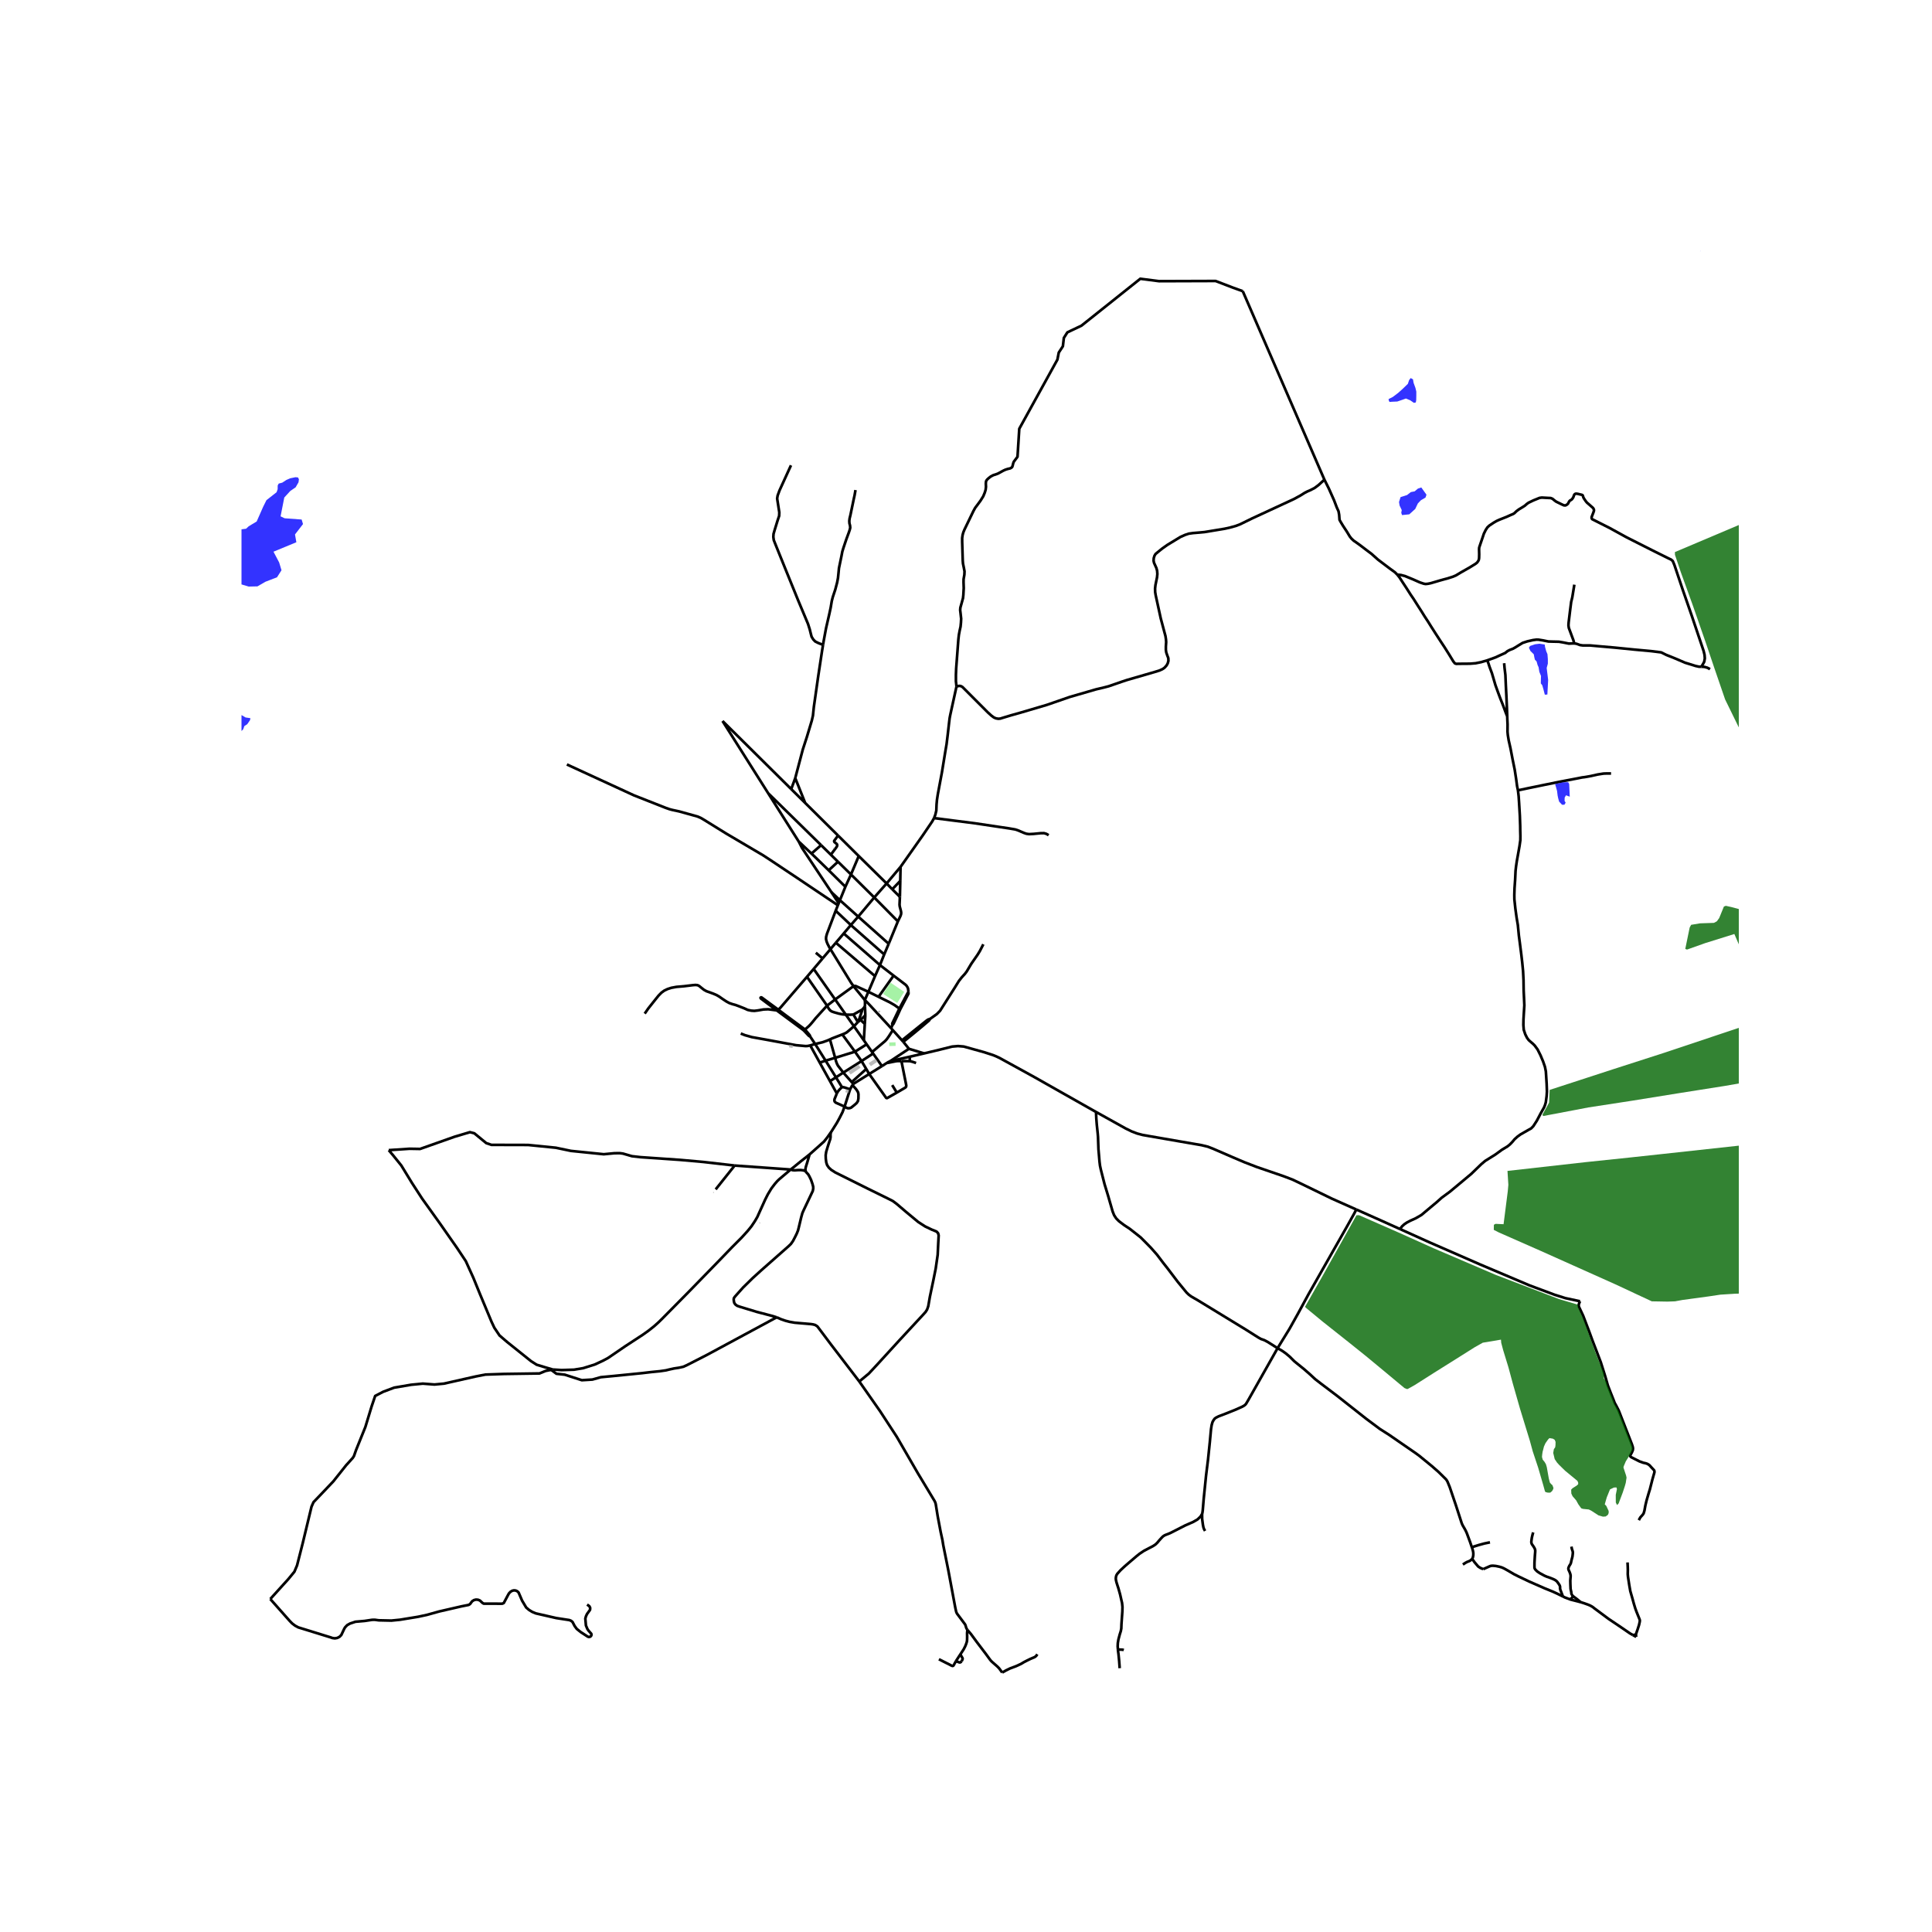 <svg xmlns="http://www.w3.org/2000/svg" width="960" height="960" viewBox="0 0 720 720"><defs><style>*{stroke-linejoin:round;stroke-linecap:butt}</style></defs><g id="figure_1"><path id="patch_1" d="M0 720h720V0H0z" style="fill:#fff"/><g id="axes_1"><path id="patch_2" d="M90 633.701h558V93.5H90z" style="fill:#fff"/><g id="LineCollection_1"><path d="m476.115 502.427-3.707-2.34-1.312-.682-1.22-.423-.993-.57-4.518-2.858-17.917-10.94-2.56-1.486-.847-.63-.802-.76-.774-.933-2.55-3.109-3.8-5.008-1.602-2.03-2.314-3.056-2.223-2.522-2.13-2.176-1.741-1.745-1.54-1.226-2.586-2.029-2.022-1.33-1.968-1.485-1.002-1.01-.792-1.218-.556-1.399-1.703-5.898-1.294-4.24-1.393-5.458-.31-1.46-.192-1.57-.182-2.194-.209-2.427-.155-4.464-.119-1.408-.336-3.203-.182-2.306-.11-2.435M505.455 450.752l-9.082-4.04-11.259-5.474-3.406-1.624-3.352-1.278-9.965-3.42-4.7-1.813-4.3-1.83-7.415-3.213-1.876-.726-2.35-.57-8.325-1.433-13.536-2.349-2.096-.552-2.04-.777-2.259-1.106-11.04-6.148M344.379 392.574l5.987-1.427 4.474-1.119 2.204-.19 2.113.173 7.63 2.124 3.304 1.07 1.145.468 1.256.586 5.304 2.915 7.755 4.267 22.903 12.958M339.04 393.819l5.339-1.245M339.04 393.819l.034 1.637M331.684 395.523l.587-.192 6.769-1.512M331.684 395.523l-.59.248-.643.39M328.678 397.3l1.474-.951.3-.187M335.934 395.441l-1.433-.013-.508.045-3.542.689M317.666 404.363l-.866 1.601M317.666 404.363l.344-.428M314.753 412.394l.827.502.492.13.6-.052.539-.2 1.273-1.022.794-.713.465-.725.163-.933.019-1.546-.128-.734-.428-.734-.41-.564-1.293-1.44" clip-path="url(#p52a539bfc8)" style="fill:none;stroke:#000"/><path d="m316.8 405.964-.717 2.257-1.33 4.173M311.86 407.501l-.87 2.156-.046.553.155.38.373.345 3.28 1.46M309.578 422.074l.272-.387 2.059-3.282.974-1.779 1.095-2.148.452-1.215.323-.869M309.578 422.074l-1.276 1.815-1.23 1.545-5.374 4.794M294.666 435.85l.968-.765 2.757-2.25 3.307-2.607M300.214 436.41l-.074-.69.173-.855.547-1.736.838-2.901M294.666 435.85l-20.877-1.486M206.03 510.386l3.272.199 4.62-.142 3.421-.57 4.322-1.365 3.2-1.496 1.776-.958 6.397-4.373 6.519-4.262 2.086-1.485 2.068-1.633 1.712-1.528 1.329-1.305 9.632-9.757 10.863-11.151 5.567-5.765 3.506-3.515 2.26-2.478 1.484-1.822 1.267-1.9.91-1.563.72-1.606 2.205-4.861 1.002-1.986 1.311-2.168 1.266-1.667.966-1.105.783-.743 4.172-3.532" clip-path="url(#p52a539bfc8)" style="fill:none;stroke:#000"/><path d="m300.214 436.41-.902-.258-.884-.113-.966.009-1.266.095-.72-.044-.81-.25M206.03 510.386l-.625.12M144.875 428.627l1.65 1.963 3.03 3.755 3.962 6.486 3.78 5.832 6.722 9.388 6.302 9.018 3.271 4.921 2.82 6.23 2.492 6.117 4.26 10.213 1.051 2.247 1.95 2.901 2.851 2.447 5.371 4.295 3.541 2.845 2.071 1.308 3.57 1.082 2.461.71M273.789 434.364l-11.642-1.33-8.69-.777-14.811-1.02-3.151-.362-2.26-.656-1.074-.311-1.166-.156-2.004.018-3.99.38-12.242-1.244-5.611-1.174-10.348-1.036-13.664-.035-1.93-.657-4.445-3.66-1.64-.416-5.684 1.693-12.898 4.56-3.9-.07-7.764.516M205.405 510.506l-2.073.4-2.273.937-13.248.187-6.92.234-3.608.703-11.862 2.671-3.51.328-4.35-.328-4.35.422-6.327 1.077-4.102 1.547-2.966 1.545-1.334 3.936-2.323 7.638-3.46 8.575-.791 2.25-.445.702-2.027 2.249-.395.422-4.844 6.09-4.992 5.248-2.373 2.484-.742 1.687-3.262 13.54-2.125 8.34-.989 2.343-2.273 2.764-6.71 7.411" clip-path="url(#p52a539bfc8)" style="fill:none;stroke:#000"/><path d="m218.798 597.97.846.624.292.587-.027.648-.082.204-1.057 1.45-.389.832-.248.878.226 2.573.56 1.333.416.602 1.035 1.166.056.435-.174.405-.359.275-.454.076-.437-.142-.122-.091-2.477-1.607-1.476-1.191-.786-1.079-.78-1.491-.541-.44-.656-.265-4.87-.749-7.616-1.744-1.314-.547-1.206-.737-1.068-.91-1.523-2.562-1.298-3.014-.457-.455-.592-.282-.658-.077-.647.139-.648.377-.578.6-.212.353-1.73 3.243-.51.244-.384.02-6.615-.026-.472-.303-.903-.847-.702-.295-.765-.062-.744.179-.643.398-.469.575-.29.431-.426.314-.25.101-2.605.519-8.27 1.9-4.592 1.277-3.279.708-6.74 1.105-3.252.32-4.696-.105-1.414-.195-1.048.012-2.755.413-3.458.303-2.014.668-1.041.583-.813.85-.296.501-1.111 2.349-.648.655-.833.426-.933.155-.936-.132-.44-.172-12.254-3.787-1.18-.645-1.067-.804-.93-.946-7.238-8.166M582.446 594.95l-2.148-1.058-1.68-.767-2.916-1.182-5.83-2.556-4.13-1.969-1.507-.76-2.323-1.364-1.057-.595-.613-.316-.564-.245-.936-.277-1.276-.263-1.072-.102-.565.028-.378.074-.44.177-2.263 1.002M548.649 580.957l.843 1.203 1.38 1.632.774.501 1.102.484" clip-path="url(#p52a539bfc8)" style="fill:none;stroke:#000"/><path d="m548.521 576.609.188.548.218.824.089.45.048.47-.014.708-.127.695-.274.653M545.17 583.05l.947-.622.646-.346.574-.216.515-.244.308-.226.489-.439M548.521 576.609l-.664-1.944-1.212-3.281-.36-.807-.377-.716-.807-1.396-.341-.737-2.182-6.735-2.323-6.843-.82-1.99-.355-.607-.286-.343-2.729-2.69-2.432-2.129-4.704-3.846-1.294-.95-9.91-6.839-3.462-2.21-5.1-3.8-10.804-8.514-6.14-4.646-2.076-1.605-2.022-1.865-2.113-1.848-2.224-1.796-1.42-1.158-1.731-1.726-1.512-1.261-1.385-.968-1.621-.932M447.978 564.235l.127-.475.128-.95.346-4.17.884-8.756.728-5.906.674-6.563.447-4.826.237-1.502.318-1.132.392-.708.4-.544.46-.358.98-.497 2.97-1.14 3.205-1.286 2.533-1.123.76-.41.465-.35.35-.405.966-1.641 10.767-19.066" clip-path="url(#p52a539bfc8)" style="fill:none;stroke:#000"/><path d="m505.455 450.752-.866 1.643-2.587 4.646-14.355 25.283-4.063 7.478-3.024 5.406-4.445 7.22M312.562 336.635l-2.703-4.124M312.562 336.635l-.312.727M312.562 336.635l.45-1.152M269.26 268.695l17.03 26.939M294.86 294.074l-12.588-12.479-13.013-12.9M330.411 329.24l5.194-6.182M330.411 329.24l-4.606 5.226M330.411 329.24l2.108 2.165M330.411 329.24l-10.38-10.214M286.29 295.634l19.704 19.325M297.68 313.644l-3.122-4.93-8.269-13.08M325.805 334.466l8.808 8.906M325.805 334.466l-8.666-8.576M325.805 334.466l-5.973 7.133M334.613 343.372l-3.418 8.342M335.365 334.225l-.134 2.924.08.677.443 1.699.096.661-.064.572-.25.7-.923 1.914M297.68 313.644l4.737 4.452M309.859 332.511l-10.967-16.496-1.212-2.371M302.417 318.096l6.414 6.235M302.417 318.096l3.577-3.137M315.045 330.468l-6.214-6.137M315.045 330.468l2.094-4.578M315.045 330.468l-2.032 5.015M312.25 337.362l-15.07-10.118-10.339-6.892-2.513-1.64-13.691-8.067-8.48-5.251-1.03-.596-1.166-.501-6.868-1.909-2.532-.544-1.039-.276-1.348-.467-11.86-4.672-25.054-11.534M312.25 337.362l-.815 2.042M320.031 319.026l-2.892 6.864M320.031 319.026l-7.713-7.646M317.139 325.89l-4.846-4.753M309.485 353.724l2.015-2.396M309.485 353.724l-2.933 3.455M311.435 339.404l-3.27 8.653-.291 1.106-.036.803.209.89.346.88.692 1.339.4.649M318.075 367.524l-.956-1.375-7.634-12.425M338.74 390.857l5.639 1.717M338.74 390.857l-2.095-2.596M331.684 395.523l4.083-2.713 2.973-1.953M322.299 372.685l1.321-3.073M322.299 372.685l-4.224-5.161M332.088 383.197l-.244-.271-.715-.795-7.526-8.135-1.304-1.31" clip-path="url(#p52a539bfc8)" style="fill:none;stroke:#000"/><path d="m322.343 375.05.018-1.398-.062-.967M335.605 323.058l-.1 5.232M348.098 304.876l-.692 1.26-3.552 5.234-8.249 11.688M309.859 332.511l3.154 2.972M313.013 335.483l6.819 6.116M319.832 341.6l-2.752 3.142M319.832 341.6l11.363 10.114M331.195 351.714l-1.682 3.976M311.435 339.404l5.645 5.338M317.08 344.742l-2.65 3.142M317.08 344.742l12.433 10.948M329.513 355.69l-1.579 3.967M311.5 351.328l2.93-3.444M311.5 351.328l14.591 12.445M326.091 363.773l1.843-4.116M326.091 363.773l-2.47 5.84M314.43 347.884l13.504 11.773M327.934 359.657l5.087 3.935M333.021 363.592l4.42 3.361.392.389.375.586.188.476.063.496.105.727M338.564 369.627l-.339.52-1.412 2.64" clip-path="url(#p52a539bfc8)" style="fill:none;stroke:#000"/><path d="m337.17 372.953 1.394-2.653v-.673M318.075 367.524l-6.845 4.95M323.62 369.612l-4.332-1.982-.358-.158-.442-.052-.413.104M323.62 369.612l3.796 1.87M335.534 376.068l1.637-3.115M335.534 376.068l-.36-.207M332.545 382.087l.45-.56 1.494-3.143 1.045-2.316M333.021 363.592l-5.605 7.89M335.173 375.861l-1.802-1.294-1.767-1.02-4.188-2.065M335.173 375.861l-1.15 2.412-1.524 3.158.046.656M335.173 375.861l1.64-3.073M336.813 372.788l.358.165M332.545 382.087l-.457 1.11M332.715 383.893l-.408-.453-.219-.243M346.646 379.693l-.792.266-.616.432-1.618 1.294M366.462 351.909l-1.33 2.556-.838 1.365-2.313 3.333-1.73 2.902-.657.863-1.148 1.262-1.074 1.364-1.64 2.644-5.385 8.477-1.201 1.231-2.5 1.787M344.047 382.189l.379-.343.386-.326.236-.199.26-.22.218-.19.246-.203.205-.181.214-.173.455-.66M336.142 387.703l.503.558M336.142 387.703l-3.427-3.81M336.142 387.703l3.669-2.952M336.645 388.261l3.622-2.947M339.81 384.75l.457.564M339.81 384.75l3.81-3.065M340.267 385.314l3.78-3.125M343.62 381.685l.427.504M339.074 395.456l-3.14-.015M341.393 396.16l-1.294-.446-1.025-.258M334.208 407.179l3.17-1.857.314-.35.041-.479-.096-.558-1.703-8.494M334.208 407.179l-1.713-2.798M323.93 400.25l6.295 8.877.159.105h.222l3.602-2.053M323.93 400.25l-1.106-1.873M323.93 400.25l-5.92 3.685M328.678 397.3l-.185.118-4.564 2.832M335.365 334.225l.14-5.935M335.365 334.225l-2.846-2.82M332.52 331.405l2.985-3.115M300.055 299.223l12.263 12.157M300.055 299.223l-5.195-5.15M300.055 299.223l-3.693-9.242M296.362 289.981l-1.502 4.093M306.723 240.33l-.35 2.121-1.442 9.527-1.635 11.488-.336 3.236-.433 1.87-1.826 6.062-1.539 4.74-2.8 10.607M289.459 376.536l.524-.306M289.459 376.536l3.306 2.45M240.267 377.748l1.313-1.9 2.44-3.075 1.403-1.744 1.075-1.088 1.039-.76 1.22-.587 1.44-.466 1.876-.346 2.841-.242 3.262-.397.983-.078.811.078.592.302.867.71.9.707.957.535 1.23.432 1.33.492 1.198.51.983.571 1.237.872 1.46.963 1.088.582 1.175.405 1.117.301 1.22.449 2.095.83 1.258.57 1.348.276 1.11.069 1.334-.163 2.068-.354 1.74-.077 3.182.411M289.459 376.536l-2.718-2.026M300.737 364.025l-9.806 11.4-.578.587-.37.218M289.983 376.23l-.203-.15-2.704-1.98M289.983 376.23l3.114 2.34M293.097 378.57l-.332.416M293.097 378.57l2.394 1.764M292.765 378.986l2.397 1.77M287.076 374.1l-.335.41M287.076 374.1l-3.13-2.303-.164-.102-.164-.02-.13.056-.07.133.042.136.12.142 3.161 2.368M295.491 380.334l-.33.423M295.491 380.334l2.163 1.595M295.162 380.757l2.171 1.605M297.654 381.93l-.321.432M299.968 383.69l-.28-.261-2.034-1.5M297.333 382.362l1.95 1.44.31.277M299.593 384.08l.375-.39M299.593 384.08l.242.247 1.45 1.543.2.198.18.095.263.118M301.928 386.28l1.856 2.79M301.928 386.28l-.06-.265-.083-.163-.162-.237-1.412-1.69-.243-.235M303.784 389.07l-1.831.527M303.784 389.07l3.893 6.203M309.299 387.359l-.926.404-1.801.65-2.788.657M313.785 405.158l-2.25-3.667M311.86 407.501l.35-.642.4-.535.71-.743.465-.423M316.8 405.964l-2.003-.676-.556-.13h-.456M311.535 401.491l-3.858-6.218M311.535 401.491l2.738-1.76M311.535 401.491l-2.221 1.413M301.953 389.597l-.956.207-.766.043-3.57-.328-10.024-1.855-6.442-1.162-2.596-.73-1.539-.615M305.497 396.011l-.464-.84-3.08-5.574M322.479 378.366l-.136-3.315M322.479 378.366l-.193 3.238M322.479 378.366l-1.783 1.72M311.86 407.501l-2.546-4.597M305.497 396.011l3.817 6.893M305.497 396.011l2.18-.738M307.677 395.273l3.56-1.052M318.625 391.935l4.352-2.749M318.625 391.935l-7.389 2.286M318.625 391.935l-4.715-6.428M318.625 391.935l2.454 3.49M322.977 389.186l-1.05-1.494M322.977 389.186l2.018 2.874M325.384 392.613l3.294 4.687M325.384 392.613l-.389-.553M325.384 392.613l-4.305 2.811M314.273 399.73l3.137 3.53M314.273 399.73l6.806-4.306M311.236 394.22l.336 1.292.337.915.383.735 1.981 2.568M318.01 403.935l-.6-.675M303.231 361.092l3.32-3.913M303.231 361.092l-2.494 2.933M303.231 361.092l8 11.381M318.244 382.453l1.453-1.552M318.244 382.453l3.682 5.24M318.244 382.453l-3.037-4.321M313.91 385.507l.932-.375.72-.398.82-.682 1.862-1.6M321.079 395.424l1.745 2.953M309.299 387.359l.857-.402 3.754-1.45M311.236 394.22l-1.937-6.861M324.995 392.06l3.893-3.276.938-.785.656-.717.792-1.123 1.441-2.266M311.23 372.473l3.977 5.659M308.211 374.776l1.214-.908 1.805-1.395" clip-path="url(#p52a539bfc8)" style="fill:none;stroke:#000"/><path d="m308.211 374.776-4.208 4.63-.675.838-.61.742-.647.76-.637.657-1.466 1.287M300.737 364.025l7.474 10.751M315.207 378.132l-1.24-.116-1.375-.277-1.758-.492-.856-.302-.583-.38-.51-.614-.674-1.175M318.042 378.085l-1.204.074-1.63-.027M321.414 376.174l.929-1.123M321.414 376.174l-1.157 3.468M318.042 378.085l.831-.46 1.36-.772 1.18-.679M321.926 387.692l.36-6.088M319.697 380.901l.56-1.259M319.697 380.901l-1.655-2.816M319.697 380.901l.999-.815M320.696 380.086l1.59 1.518M320.696 380.086l-.439-.444M289.437 490.916l1.594.7 1.685.587 1.567.406 1.923.328 5.975.51.829.12.82.225.792.527.701.924 4.409 5.872 10.503 13.72M360.518 607.394l-.19-.276-.233-.454-.11-.367-.18-.608-.152-.333-1.73-2.318-1.225-1.628-.264-.5-.138-.463-.313-1.459-2.574-13.78-1.872-9.308-.328-2.016-.642-2.936-1.102-5.832-.742-4.603-.178-.608-.287-.588L342.041 549l-5.146-8.894-2.69-4.65-6.219-9.541-7.751-11.079" clip-path="url(#p52a539bfc8)" style="fill:none;stroke:#000"/><path d="m309.578 422.074-.065.753.01.933-.12.75-.281.812-.61 1.883-.61 2.012-.192 1.26.037 1.33.182 1.417.328 1.001.655.95.893.812 1.512.967 12.242 6.097 7.379 3.627 1.803.916 1.366 1.018 3.553 3.023 4.554 3.782 2.55 1.64 2.497 1.193 1.785.725.565.622.2.794-.146 2.712-.218 4.542-.747 5.164-.875 4.352-1.293 6.148-.601 3.488-.437 1.244-.583.915-1.13 1.244-8.672 9.36-8.434 9.222-2.86 3.074-3.58 2.98M360.518 607.394l1.326 1.567 2.172 2.958 3.434 4.519 1.554 2.129.367.425.37.36 2.068 1.822.587.622.406.565.706.952M386.588 616.494l-.387.563-.278.262-.4.263-1.526.644-1.34.656-1.078.557-1.125.669-1.84.846-2.214.829-1.503.734-1.389.796M357.893 616.533l.253-.378.975-1.491.592-1.157.337-.837.268-.834.082-.654.023-1.154-.018-1.421.113-1.213M357.893 616.533l-1.642 2.521" clip-path="url(#p52a539bfc8)" style="fill:none;stroke:#000"/><path d="m358.397 619.072.277-.626.047-.138.02-.15-.006-.115-.027-.094-.48-.841-.335-.575" clip-path="url(#p52a539bfc8)" style="fill:none;stroke:#000"/><path d="m356.25 619.054 1.122.423.171.053.18.01.2-.046.164-.103.31-.32" clip-path="url(#p52a539bfc8)" style="fill:none;stroke:#000"/><path d="m349.902 618.347 1.863.945 1.954.975.798.421.217.093.13.048.128.02.122-.02.113-.045.086-.074.136-.199.802-1.457M548.521 576.609l1.14-.377 1.52-.47 1.982-.544 2.108-.432M585.134 596.045l-1.912-.713-.776-.382M571.358 571.074l-.346 1.368-.146.652-.128.928-.064.605.046.384.16.453.546.76.384.618.182.37.101.313.044.335-.019.609-.114 1.347-.145 2.534-.01 1.347.012.503.043.231.164.354.278.324.52.505.9.622 1.84.993.848.366 1.357.467 1.135.466.646.34.374.26.295.276.283.38.405.574.283.464.123.335.038.22-.011.583.105.462.96 2.528M608.526 609.329l-1.088-.612-3.339-2.29-4.622-3.109-5.23-3.885-.647-.514-.401-.255-.606-.328-.745-.319-1.505-.535-1.346-.43M585.134 596.045l.147.055 3.716.953" clip-path="url(#p52a539bfc8)" style="fill:none;stroke:#000"/><path d="m586.087 594.743 1.712 1.282.586.49.612.538M586.087 594.743l-.033.271-.04.136-.062.127-.093.142-.232.22-.493.406M585.622 576.375l.146.769.315.957.06.278.016.284-.059.661-.1.798-.346 1.308-.227 1.046-.074.189-.168.341-.305.463-.26.543-.09.285-.036.124-.01.174.043.28.089.28.318.67.21.57.11.381.063.353.004.424-.05.586-.068.92.027 1.27.074 1.748.084.466.18.764.028.483.043.183.07.17.378.6M416.625 614.833l.027.344.182 1.34.256 2.589.182 2.582M447.978 564.235l.027 1.848.292 2.193.186.92.233.669.382.673M416.625 614.833l.483-.087 1.125.04.298.052.269.093" clip-path="url(#p52a539bfc8)" style="fill:none;stroke:#000"/><path d="m447.978 564.235-.583.941-1.102 1.062-1.585.924-3.015 1.321-5.318 2.716-.507.237-1.685.66-.502.281-.396.311-.447.458-.732.807-.862 1.019-.687.648-.756.496-.638.35-.906.462-1.895.993-1.675 1.114-1.203.966-2.824 2.41-1.448 1.252-1.612 1.493-1.194 1.325-.332.545-.15.436-.1.69.036.579.21.933.455 1.442.228.673.674 2.405.318 1.411.41 1.796.155 1.494-.045 1.675-.337 4.792-.055 1.52-.182.984-.41 1.304-.474 1.787-.227 1.347-.055 1.252.1 1.287M588.82 484.941l-.338.812-.163.535.036.346.072.396.256.519 1.311 2.797 2.241 5.864 1.276 3.488 3.06 7.979 1.676 5.32.957 3.332.983 2.547 1.057 2.651.49 1.283.56 1.006.945 1.83 4.896 12.538.296.89.092.38.037.354-.052.591-.341.833-.624 1.144-.018.087.007.095.018.085.034.083.06.1.1.111.45.264 2.76 1.398 1.394.51.98.216.545.19.497.276.378.29.874.971.788.846.084.166.07.24-.017.432-.738 2.582-.948 3.72-.446 1.435-.774 2.65-.465 1.943-.332 1.856-.287.998-.202.356-.317.393-.729.81-.583 1.044M521.733 458.025l10.985 4.957 18.819 8.22 18.418 7.806 9.437 3.524 3.962 1.243 5.465 1.166M608.526 609.329l1.235.694M609.678 609.125l-.527.13-.275.042-.35.032" clip-path="url(#p52a539bfc8)" style="fill:none;stroke:#000"/><path d="m609.76 610.023-.065-.554-.017-.344M606.536 582.272l.082 1.684.028 1.067-.028 1.631.09.998.489 3.19.378 2.154.746 2.582.556 2.025.56 1.847.483 1.304 1.052 2.599.137.41.015.184-.015.226-.069.419-.223.993-.505 1.576-.52 1.485-.114.479M300.214 436.41l.218.415.774.838.41.708.638 1.32.546 1.59.255.984.01.709-.171.873-3.428 7.235-.446 1.01-.446 1.606-.893 3.74-.282 1.114-.456 1.14-.656 1.33-.765 1.458-.783 1.115-.984.94-10.02 8.835-3.288 2.987-3.525 3.464-3.033 3.393-.383.544-.082.458.064.673.145.64.383.578.638.492.82.31 6.558 1.995 5.347 1.4 2.058.612" clip-path="url(#p52a539bfc8)" style="fill:none;stroke:#000"/><path d="m205.405 510.506 1.961 1.454 3.098.345 6.375 2.055 3.936-.241 3.133-.881 4.773-.45 10.53-1.053 3.534-.414 3.17-.311 2.259-.328 1.22-.302 1.813-.397 1.685-.25 1.804-.398 1.22-.553 1.768-.898 5.866-3.005 25.887-13.963M348.098 304.876l.474-1.262.365-1.537.09-2.262.165-1.814.31-2.02 1.53-8.171 1.257-7.704.474-2.799.419-3.42.546-4.82.182-1.467.237-1.227 2.314-10.536" clip-path="url(#p52a539bfc8)" style="fill:none;stroke:#000"/><path d="m493.568 178.759-2.187 2.004-1.439 1.07-1.548.812-1.203.519-.965.5-1.548.968-2.387 1.313-15.667 7.255-4.482 2.194-1.53.588-2.296.639-1.967.432-7.415 1.226-1.84.173-2.514.207-1.566.225-1.385.466-1.713.76-4.864 2.954-1.84 1.296-1.822 1.468-.747.622-.4.673-.274.916-.055.985.183.777.856 1.883.274 1.019.09 1.21-.127 1.26-.583 2.868-.146 1.296.037 1.313.2 1.209 1.876 8.585 1.768 6.616.182 1.21.073 1.018-.11 1.676v1.226l.146.967.365 1.055.4 1.053.037 1.02-.255.914-.438.795-.783.864-.765.518-1.057.484-1.84.57-10.256 2.971-1.73.57-5.157 1.779-1.658.432-3.005.708-9.783 2.833-8.544 2.954-9.71 2.867-3.626 1.02-2.75.829-1.276.397-.765.069-.893-.156-.728-.31-.984-.726-1.312-1.192-9.427-9.449-.483-.284-.547-.139-.473.052-.73.182" clip-path="url(#p52a539bfc8)" style="fill:none;stroke:#000"/><path d="m463.144 108.517-3.644-1.313-6.485-2.488-21.06.069-6.995-.898-21.935 17.483-5.247 2.488-1.311 2.073-.364 3.11-1.53 2.35-.51 2.625-14.211 25.775-.655 10.434-1.385 1.848-.21.553-.2.838-.173.536-.283.284-.491.268-.984.234-.856.285-.811.38-1.13.63-.801.424-.938.345-.738.216-.966.51-.783.612-.528.484-.328.424-.146.423-.055.708.055 1.192-.127 1.105-.347 1.123-.547 1.313-1.001 1.607-1.184 1.606-.82 1.089-.674 1.226-3.334 6.91-.4.985-.274.984-.164 1.14v1.4l.219 7.082.09 1.071.292 1.4.274 1.468-.055 1.261-.292 1.641-.018 1.14.073 2.194-.146 2.59-.127 1.158-.456 1.659-.528 1.883-.073.915.146 1.21.218 1.986-.072 1.468-.146 1.503-.328 1.468-.292 1.555-.2 1.745-.82 10.865-.09 2.315v2.4l.218 1.953M273.789 434.364l-7.088 8.894M493.568 178.759l-30.424-70.242M520.73 214.155l-.901-.9-1.904-1.38-4.409-3.335-2.404-2.142-1.932-1.45-2.259-1.728-1.44-1.037-.983-.673-.801-.743-.656-.812-1.075-1.78-1.476-2.245-.874-1.451-.419-.76-.128-1.832-.237-1.347-.673-1.486-.984-2.59-1.968-4.423-1.64-3.282M554.27 246.094l-2.332.674-2.022.406-2.105.164-3.315.026-1.804.026-.492-.164-.573-.709-1.504-2.479-1.776-2.824-1.484-2.245-1.94-2.989-1.64-2.573-1.02-1.641-1.394-2.126-1.02-1.65-1.43-2.227-1.658-2.617-.993-1.443-1.603-2.514-1.549-2.357-1.057-1.633-.828-1.044M634.027 248.46l.637-1.001.456-.872.218-1.218-.1-1.313-.355-1.477-4.445-13.206-3.407-9.812-3.006-8.948-.637-1.538-.602-.518-1.01-.483-5.02-2.488-10.566-5.338-6.285-3.455-5.948-3.005-.62-.311-.182-.363v-.432l.71-1.848.164-.544-.036-.441-.3-.535-1.832-1.615-.427-.364-.401-.474-.61-.881-.328-.553-.146-.458-.11-.363-.19-.146-.374-.104-.383-.087-.865-.216-.647-.086-.319.07-.255.18-.182.26-.246.708-.227.423-.337.467-.338.25-.382.216-.255.26-.237.422-.282.536-.52.414-.41.182-.528-.017-.556-.234-2.35-1.14-.71-.518-.665-.561-.692-.277-1.12-.052-2.187-.12-.838.12-2.286.925-1.813.872-.646.458-.784.69-1.157.726-.975.587-.947.7-.455.44-.355.338-.483.293-.829.337-1.585.717-2.66 1.054-.975.44-1.084.622-1.685 1.123-.7.656-.638.968-.693 1.399-.383 1.157-1.101 3.222-.247.752-.054.639.045 1.891-.036 1.4-.1.647-.256.527-.41.545-.61.483-2.131 1.313-3.316 1.883-1.803 1.088-1.093.467-2.04.656-1.44.38-1.393.389-1.84.544-1.595.466-1.01.207-.893.095-.702-.12-1.43-.476-2.514-1.114-3.034-1.252-1.493-.389-1.384-.146M554.27 246.094l3.097-1.122 1.748-.813 1.84-.828.839-.674.855-.441 1.212-.466.765-.432 1.175-.734 1.649-1.002 1.758-.57 2.104-.475 1.276-.165.774.018 1.675.268 1.995.406 1.522.043 2.404.052 1.503.25 2.214.44 1.03-.043.965-.034" clip-path="url(#p52a539bfc8)" style="fill:none;stroke:#000"/><path d="m634.027 248.46-.783.018-1.349-.294-3.917-1.209-3.825-1.64-3.17-1.262-1.913-.95-3.716-.466-6.213-.57-7.432-.743-6.941-.605-2.26-.207h-2.705l-.965-.138-1.349-.484-.82-.138M586.715 217.885l-.765 4.682-.419 1.744-.346 2.712-.42 3.456-.181 1.502-.064 1.08.136.95 1.312 3.533.392 1.044.31 1.184" clip-path="url(#p52a539bfc8)" style="fill:none;stroke:#000"/><path d="m637.27 249.393-.437-.276-.657-.31-1.001-.277-1.148-.07M565.692 294.512l.728-.121 3.007-.64 5.866-1.208 5.966-1.21 6.55-1.243 1.147-.234.71-.138.756-.086.811-.13 1.621-.293 2.588-.579 2.14-.337 1.211-.043h1.604M561.702 266.996l-.127-3.37-.192-4.37-.2-3.886-.164-3.818-.328-2.738-.136-1.657M561.702 266.996l-.51-1.313-1.038-2.799-1.057-2.66-.729-1.952-1.057-2.92-.746-2.538-.583-1.97-.884-2.358-.382-1.2-.447-1.192M565.692 294.512l-.31-1.503-.346-2.609-.547-3.557-.801-3.939-.783-4.077-.656-2.901-.328-2.022-.11-1.174.019-2.747-.091-1.865-.037-1.122M521.733 458.025l.29-.38.511-.657.82-.742.947-.64 1.275-.672 2.023-.916 2.113-1.226 3.461-2.901 2.077-1.728 2.059-1.83 3.005-2.21 3.845-3.197 4.153-3.47 1.95-1.883 1.803-1.744 1.44-1.21 3.734-2.33 2.55-1.85 2.005-1.208.874-.708.91-.933.875-1.036 1.093-.985 1.093-.794 3.025-1.727.946-.518.82-.846 1.33-2.073 1.367-2.608 1.293-2.28.346-.863.31-1.054.31-2.366.109-1.624-.11-2.97-.2-3.144-.09-1.416-.347-1.728-.692-2.003-.948-2.263-1.093-2.176-1.075-1.468-.674-.673-.692-.587-.856-.76-.62-.83-.673-1.33-.565-1.692-.146-1.797.036-1.969.128-2.193.2-3.178-.127-2.798-.127-2.695-.055-3.886-.164-3.316-.31-3.178-.346-3.022-.546-4.301-.365-2.764-.382-3.956-.475-2.832-.455-3.316-.364-3.438-.018-1.606.073-2.453.218-3.109.164-3.402.182-1.641.292-2.004.364-2.02.638-3.61.31-2.178.018-1.502-.055-2.108-.018-1.692-.127-3.783-.292-4.906-.164-2.435-.255-2.176M505.455 450.752l9.09 4.043 7.188 3.23M390.8 311.25l-.855-.502-.875-.259-1.239.017-2.641.26-1.694.086-1.002-.139-.984-.345-1.913-.829-1.275-.432-2.223-.38-12.843-1.917-15.158-1.934M306.723 240.33l-1.8-.713-1.13-.57-.71-.743-.62-1.002-.291-1.106-.42-1.692-.637-2.005-3.625-8.654-4.974-12.247-3.498-8.655-.655-1.658-.165-1.192.074-1.123.419-1.45 1.093-3.542.582-1.728.055-1.295-.565-3.646-.236-1.52.182-1.122.71-1.918 4.263-9.346M318.822 182.628l-.345 1.97-.292 1.312-1.257 6.047-.31 1.278-.109.898.054.898.22.83.072.811-.182.778-.364 1.071-.911 2.47-1.057 3.144-.437 1.434-.31 1.658-.93 4.492-.145 1.52-.218 2.141-.31 1.66-.71 2.694-.93 2.799-.364 1.433-.419 2.505-.474 2.211-1.256 5.476-.875 4.716-.24 1.456M305.994 314.96l3.635 3.564M309.629 318.524l2.107-2.827.196-.345.073-.363-.078-.337-.264-.276-.701-.57-.105-.229.01-.212.131-.181 1.32-1.804M309.629 318.524l2.664 2.613M312.293 321.137l-3.462 3.194M322.824 398.377l-5.414 4.883M304.03 355.052l2.522 2.127" clip-path="url(#p52a539bfc8)" style="fill:none;stroke:#000"/></g><g id="PatchCollection_1"><path d="m83.012 275.183.692-1.416-.51-1.417-.802-1.002.729-.518 1.603.898 1.275.864.256 1.796 1.165-.103 1.895-1.175 1.312-1.312.437-1.21 1.093-.726 1.02-1.485.146-.725-1.822-.277-1.858-1.106-1.494-.656-2.259-.034-1.676.967-2.223 1.106-1.785.725-1.676.104-1.275 1.071-.802 1.693-.729 1.9-.4 1.727.364 2.177 1.931 1.969 2.369.276 1.967-.69 2.66.69.583-.83-.4-1.174.473-.69-.73-1.037-.946-.276zM44.5 211.477l6.776-4.492 5.611-1.52 5.101-1.728 4.445-1.312 3.207-1.866 3.206-1.935 2.332-1.865 3.425-.691 4.664.07 3.206.69 2.114.622 3.133-.415.947-.898 2.988-1.796 2.404-5.46 1.24-2.487 3.77-2.954.401-1.123.018-1.399.383-.708 1.294-.328 1.567-1.02 1.384-.604 1.986-.415.947.087.346.673-.146 1.14-1.075 1.866-2.008 1.382-2.218 2.419-1.384 7.013 1.511.726 6.34.466.51 1.693-2.988 3.87.51 2.902-8.526 3.523 2.114 4.008.874 2.902-1.675 2.626-4.3 1.658-2.988 1.728-3.279.069-5.538-1.659-3.717-1.796-2.331-3.178-3.207-.622-4.153.76-3.79-.415-3.935-1.175h-5.32l-4.518.692-4.226.967-4.008.345-2.477.07zM-43.748 208.506l4.372 2.142 3.717 1.313 4.59 2.003 6.85 2.004 4.956.484 5.466.415 7.36-.07 4.444-.415 4.154.485 3.862.276 2.405-.899 3.134-.552 2.04.276 3.79-1.658 3.716-.276L22.2 215l.801 9.328-1.821.967-2.187-1.106-5.173-.829-5.903-.138-3.862.484H-.462l-3.716-.277-3.207.277-4.154-1.106-2.914-.483-1.603.829-3.79-.484-3.134-.76-4.153-.76-4.664-1.313-3.498-1.243-1.967-2.073-1.166-1.659-2.332-1.036-2.186-2.28-1.822-2.488zM517.615 149.425l-.146-.69 1.604-.812 1.985-1.503 1.73-1.555 1.877-1.814.474-1.4.583-.76.856.467.219 1.296.692 1.9.328 1.365v1.554l-.036 1.642-.146.863-.71.156-1.367-.95-1.603-.674-1.44.518-1.784.605-1.95.086-.929.07zM522.497 191.957l2.697-.277 2.222-2.003.984-2.073 1.13-1.175 1.712-1.002.364-1.071-1.93-2.695-1.24.415-1.239 1.036-1.42.276-1.421 1.106-2.405.76-.583 1.831.218 1.313.802 1.693-.182 1.002zM579.519 292.197l1.585-.345 1.166-.277 1.421-.069h.729l.364.656.219 4.734-1.385-.519-.51.829-.036 1.244.4.691-.474.76h-.874l-1.093-1.175-.346-1.26-.2-.95-.219-1.763-.455-1.658zM570.228 240.722l1.84-.622 1.676-.207 1.931.31.11.864.437 1.59.473 1.14.146 1.865v1.658l-.437 1.59.547 4.491-.292 5.424-.947.069-.51-1.97-.438-1.52-.546-.725.036-1.796.037-.968-.62-1.52-.291-1.762-.365-.795-.364-1.312-.656-.726-.218-.967-.182-1.002-1.24-1.209-.582-1.243zM719.359 15.845l-6.486-8.638-5.028 2.142-.364 2.143-1.895 1.105-3.206 2.212-.437 2.073-.292 1.659-2.477 3.593-1.312 3.455-3.498 4.285-.291 2.212-.146 3.04-.146 2.489-1.895 3.317-4.226 2.35-2.477 1.52-1.313 2.764-2.477 3.317-1.749 2.626-6.558 3.732-5.538 1.935-3.06 2.073-7.288 7.049-1.166 1.935-2.77 3.04-2.185 2.074-1.895 3.317-2.186 2.902-2.04 1.382-2.478 2.765-2.624 1.796-6.34 6.22 8.527-6.082 3.643-3.04 3.79-2.764 3.206-3.318 1.02-2.487 1.894-1.935 1.75-.83 1.02-2.35 1.748-2.625 3.207-3.179 1.895-.968 1.748 1.935 1.895.692 4.3-3.317 2.987-.415 4.955-3.04 1.895-1.106 1.458.414 2.914-1.382 2.624-2.212 1.457-2.349 3.207-3.732 4.372-4.008 4.08-3.179 3.644-2.488 4.08-3.179 2.405-3.04 1.823-2.488.436-3.041.438-4.285.583-4.008.728-2.073zM85.968 20.715l-.261.853-.493.303-.407.069-.478-.083-.363-.193-.334-.027-.275.082-.305.455-.218.068-.362-.165-.465-.068-.479-.028-.391.179-.479.605-.348.385-.058.275.188.138.044.317-.102.247-.565.55-.407.372-.217.344-.58.454-.74.385-.493.496-.538.15-.434-.055-.175.097-.174.44-.014.234.26.165.262.578.29.496.377.838.203.18.436.068.406.165.61.069.608-.096.233.179-.102.316v.385l.697.51.536.288.32.11.666-.11.61-.151.537-.041 1.595-.29 1.262-.096.842-.206.827-.385.522-.358 1.552-4.774-.043-3.728z" clip-path="url(#p52a539bfc8)" style="fill:#00f;fill-opacity:.8"/></g><g id="PatchCollection_2"><path d="m331.871 366.202 5.102 3.446-2.605 4.121-5.302-3.395zM331.373 388.49l2.355-.07.045 1.345-2.355.071z" clip-path="url(#p52a539bfc8)" style="fill:#90ee90;fill-opacity:.8"/></g><g id="PatchCollection_3"><path d="m-130.646 192.82-44.926-13.474-11.513-3.593-2.624-1.451-5.465-23.149 1.895-7.048 2.987-4.768 6.195-3.8 12.68-7.74.655-1.52-9.983-14.996 16.687-8.016-12.024-25.362 5.538-4.008 44.817-35.313 26.67-20.594 13.554-10.92 13.336-4.422L-7.312-9.31 23.95 52.438l14.064 27.677 14.064 27.71 23.392 46.161 11.513 22.112-.729 2.35-2.842 3.454-2.841.968-3.753 2.487-4.628 4.527-4.518 2.59-8.38 3.283L47.378 161l-3.68.518-31.699 8.362-31.735 8.844 3.424 29.436-2.368-.138-7.287-3.593-23.683-16.653-29.804-20.315-5.757-3.662-9.62 4.215-9.254 4.353-18.947 12.161-5.975 3.87zM486.39 486.936l6.34-11.157 12.788-22.884.948-.034 14.574 6.39 13.226 5.942 23.21 9.947 23.5 8.98 7.106 2.108v.414l-.037.38.146.38.674 1.442 1.403 3.195 4.281 11.864 3.06 7.651.201 1.192-.091.984.801 1.002.51 1.589 2.114 5.302.637 1.71.456.724.93 1.675 4.9 12.608.2.708.11.483.035.311-.054.5-.838 1.676-1.621 2.556-.747 1.762-.146.5.127.432.857 2.59.182.812-.128.794-.164 1.14-.364 1.278-.747 2.28-1.548 4.11-.583.621-.474-.95-.018-2.849.437-2.141-.182-.64-.948.053-1.457.69-1.203 2.97-.746 2.591.564.57.893 1.917v.76l-.291.673-.82.604-1.02.07-1.64-.467-2.714-1.761-.911-.449-2.205-.225-.637-.224-1.057-1.468-.82-1.485-1.33-1.537-.473-1.001-.055-1.451.492-.518 1.53-.968.583-.518.018-.587-.291-.673-4.59-3.782-2.223-2.176-.784-.864-.874-1.295-.547-2.296.237-1.4.492-.707.11-.812.036-1.174-.31-.795-.71-.432-1.257-.207-.438.415-.473.638-.601.881-.547 1.21-.31 1.242-.2.743-.146 1.02-.073.88.273 1.001.675.812.528.898.327 1.122.73 4.145.255 1.002.182.621.491.536.438.38.382 1.07-.145.484-.383.656-.656.553-.91.017-.894-.224-.218-.38-.656-2.383-1.858-6.373-2.004-6.027-1.075-3.937-3.68-11.986-2.678-9.36-1.64-6.079-1.949-6.355-.729-2.728-.09-1.192-6.778 1.14-2.951 1.657-7.05 4.439-8.18 5.13-7.141 4.541-2.587 1.45-.328.07-.948-.38-7.47-6.218-7.013-5.802-6.23-4.99-9.82-7.79-6.03-4.974-.492-.484zM556.692 458.336l.037-1.9.62-.346 2.987.14 1.567-12.263.218-2.418-.327-5.182 28.892-3.247 16.506-1.727 12.789-1.381 33.23-3.627 14.063-1.451 22.153-2.349 5.757-.518-2.332 17.582-.4 2.798.072 1.865.802.69 5.064-.172.219 1.002-2.478 12.676-1.13 5.976-.072 1.244 18.29 1.174 11.514.69 2.077 19.205 1.603 12.366 1.348 11.156 1.348 9.913-.692-.345-22.226-12.814-11.477-6.735-15.63-9.153-10.713-6.39-4.518-1.832-3.133-.621-3.643-.242-4.446-.207-8.089.242-5.428.345-4.373.657-9.692 1.312-2.805.518-2.842.103-5.83-.103-13.845-6.46-27.764-12.434-15.376-6.77zM628.707 353.878l-.655-.242 1.64-7.98.545-1.001 3.316-.553 5.174-.173 1.093-.587.874-1.21 1.75-4.283.728-.276 2.004.449 16.833 4.456 28.238 4.595 1.603-.173 12.461 2.487 1.202 1.209 7.652 8.74 6.522 5.112 17.671 13.335-1.093-6.84-1.567-10.951-2.404-16.029.182-.621 6.594-4.629 11.004-7.877 6.559-4.594.437.277.62 8.808.874 13.058.947 12.367.874 13.438.328 6.77-.437 3.42-.51 1.728-1.275 2.901-1.13 1.83-1.713 1.901-1.967-1.624-5.356 4.352-11.295 9.362-5.064 4.041-.948.035-1.385.207-.4 1.106.036.69-8.89 7.358-.365-.415-1.202-5.975-3.971-9.12-3.133-7.668-.656-1.037-1.567-.207-13.554 2.246-26.671 4.18-13.044 2.072-13.19 2.314-17.707 2.798-16.943 2.73-16.396 2.521-16.87 3.212-.291-.484 2.478-4.524.218-4.733 23.866-7.772 18.983-6.114 32.026-10.709 7.47-2.556-9-20.45-4.518-10.501-10.821 3.385zM624.189 205.742l39.496-16.722 71.851-30.128 1.312.968 1.749 2.764 1.457 2.625 1.02 3.318-.145 2.625-1.02 1.106-8.8 5.683-.254 1.106 1.566 30.576 1.53 26.775.256 2.764-14.065 6.356-25.431 10.468-41.428 17.481-3.316 1.244-1.676-3.074-5.392-11.021-4.044-11.781-3.243-9.604-4.883-14.026-4.335-11.99-2.187-6.494z" clip-path="url(#p52a539bfc8)" style="fill:#006400;fill-opacity:.8"/></g><g id="PatchCollection_4"><path d="m294.212 389.316 1.33.242-.2.984-1.33-.242zM326.212 394.537l.833 1.12-2.502 1.67-.832-1.12zM316.15 399.309l3.744-2.538.838 1.112-3.743 2.538zM315.382 405.917l1.1.345-.384 1.098-1.099-.344zM310.747 316.47l.237-.365-.403-.236-.237.364zM327.478 377.595l.649-.63-.467-.434-.65.631zM283.267 455.966l.14-.27-.348-.164-.14.27zM265.748 444.552l.337.011.011-.333-.337-.01zM230.976 24.075l-.152-.356.726-.278.151.355z" clip-path="url(#p52a539bfc8)" style="fill:#a9a9a9;fill-opacity:.8"/></g></g></g><defs><clipPath id="p52a539bfc8"><path d="M90 93.499h558v540.203H90z"/></clipPath></defs></svg>